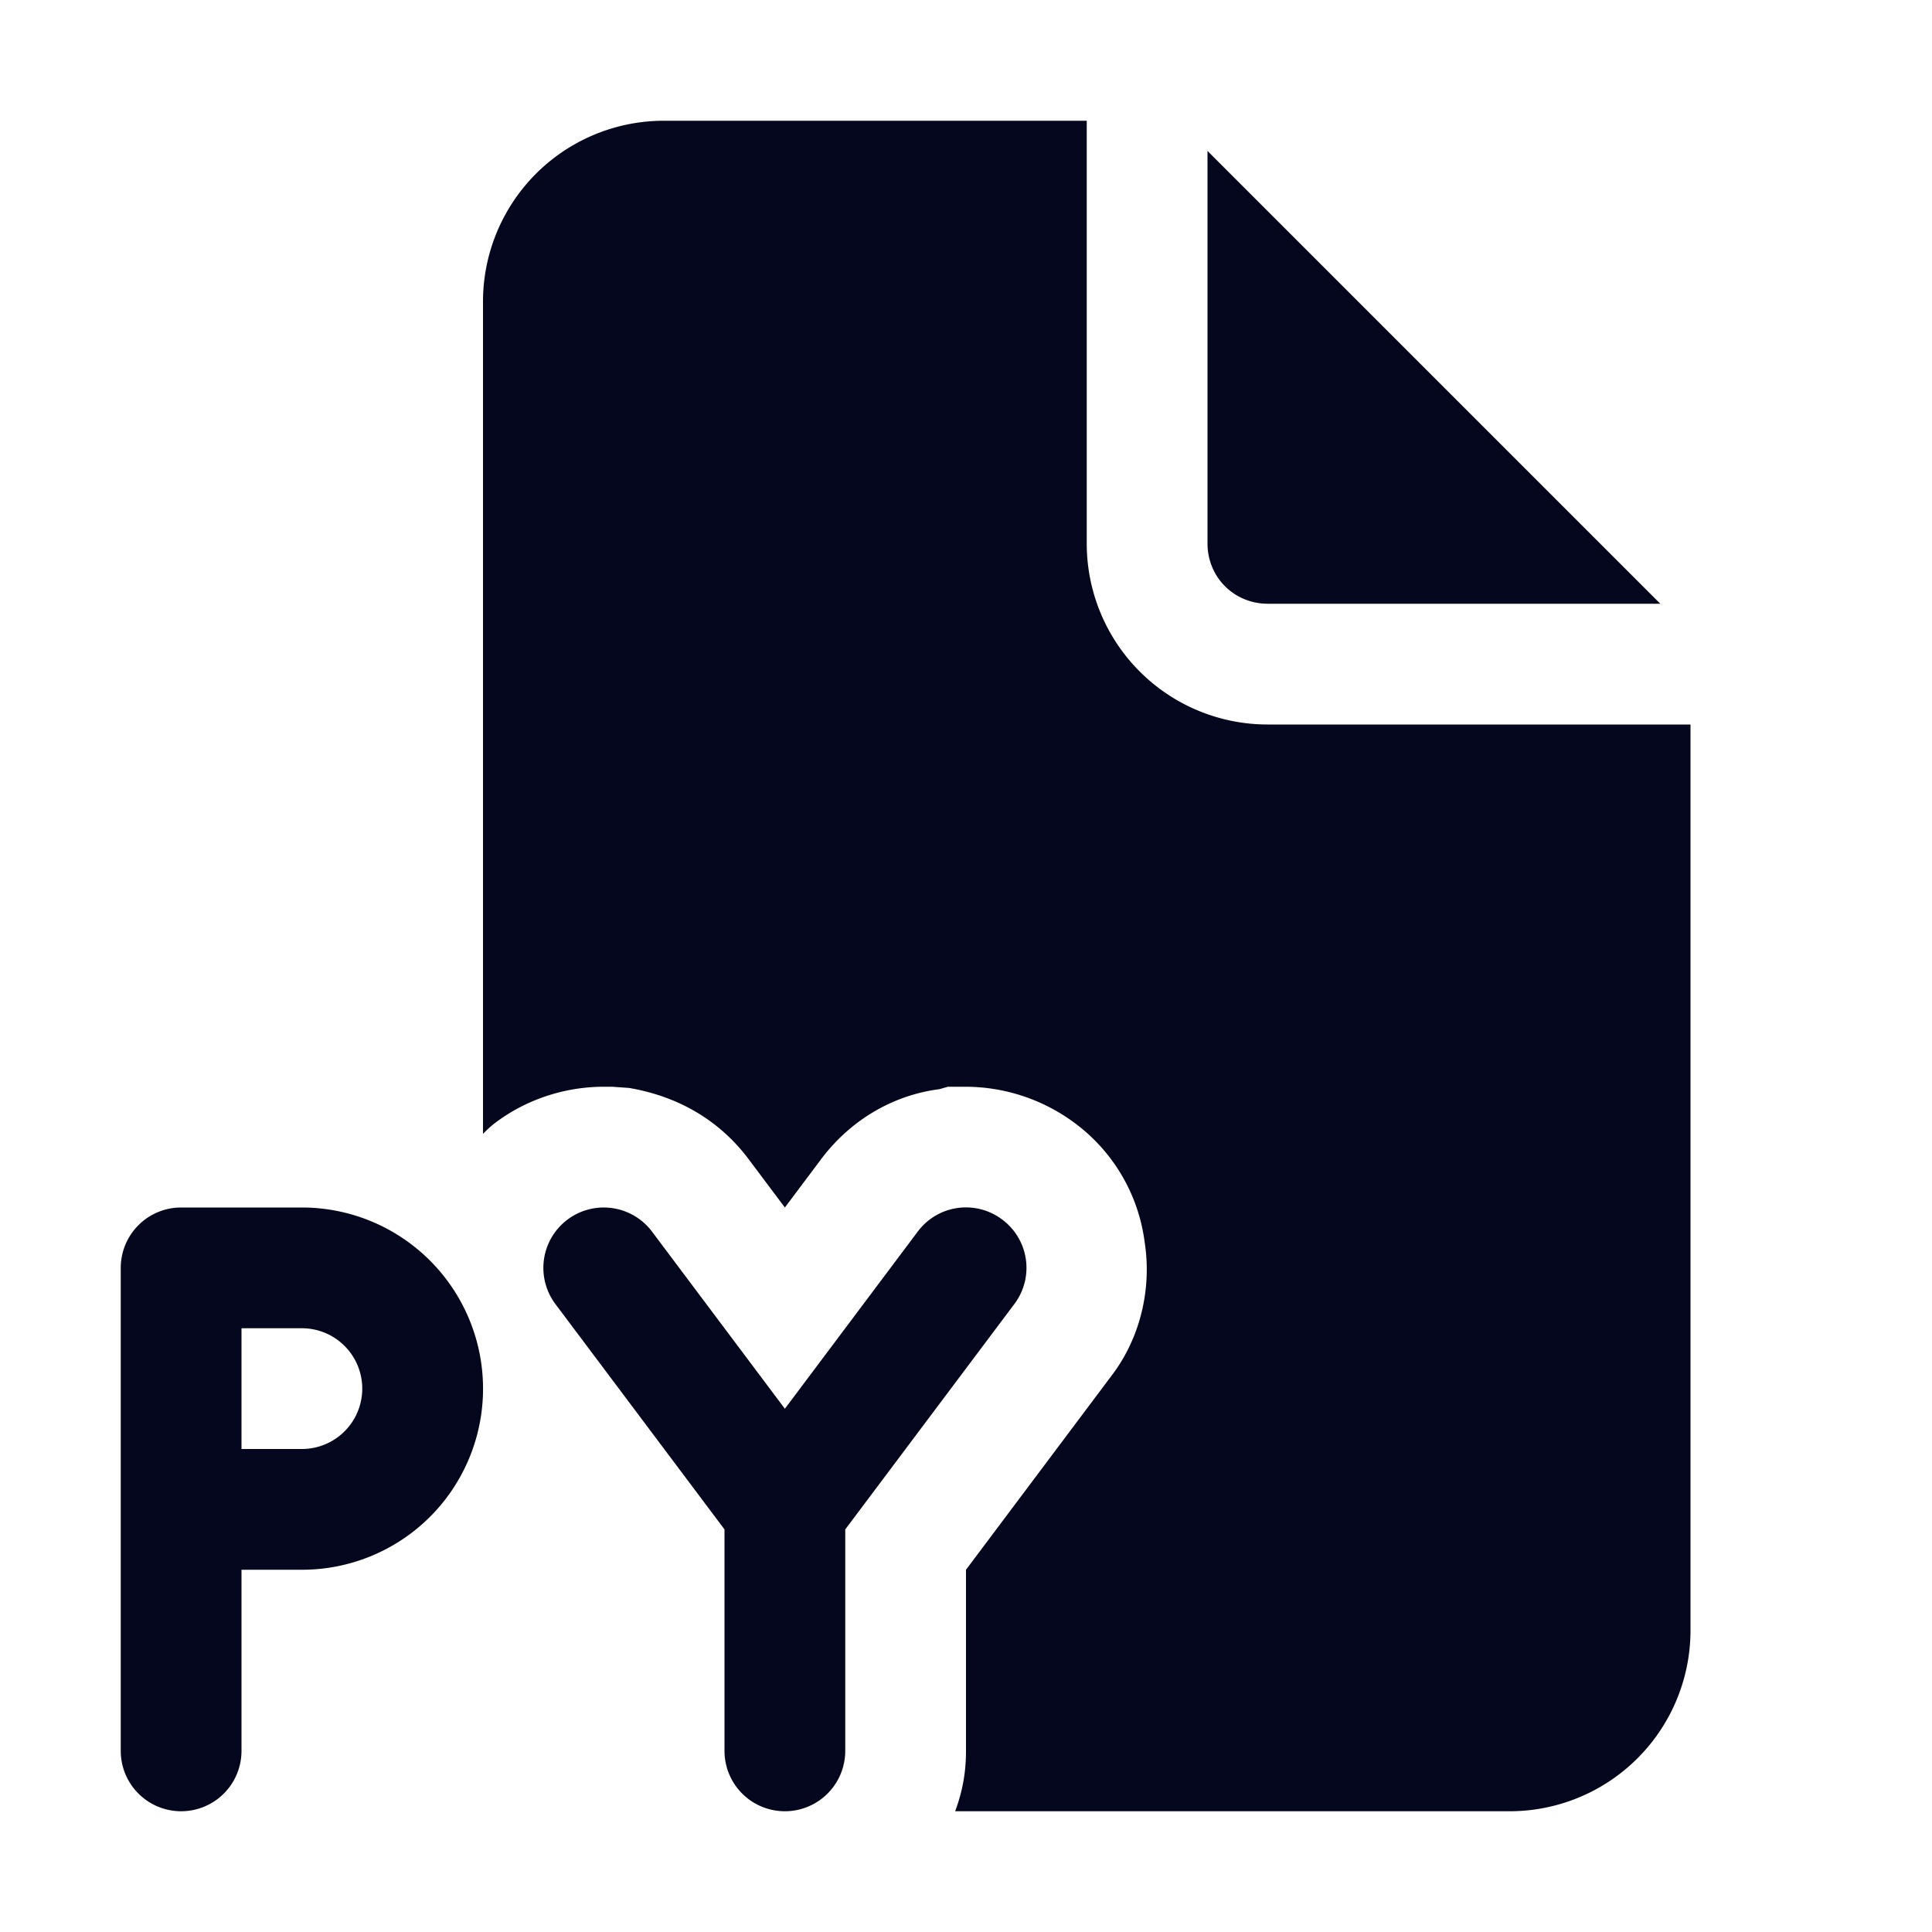 <svg xmlns="http://www.w3.org/2000/svg" width="24" height="24" fill="none"><path fill="#04071E" d="M15 6.75V1.875L20.625 7.5H15.75c-.42 0-.75-.33-.75-.75m-1.5 0A2.247 2.247 0 0 0 15.75 9H21v11.25a2.247 2.247 0 0 1-2.25 2.25h-6.885c.09-.24.135-.48.135-.75V19.5l1.8-2.4c.36-.465.51-1.08.42-1.665a2.19 2.19 0 0 0-.87-1.485A2.28 2.28 0 0 0 12 13.5h-.225l-.105.03c-.585.075-1.11.39-1.47.87l-.45.6-.45-.6c-.36-.48-.87-.78-1.485-.885l-.21-.015H7.5c-.495 0-.975.165-1.35.45-.06.045-.105.09-.15.135V3.75A2.247 2.247 0 0 1 8.25 1.5h5.25zM2.25 15h1.5a2.251 2.251 0 0 1 1.592 3.842 2.25 2.25 0 0 1-1.592.658H3v2.25a.749.749 0 1 1-1.5 0v-6a.75.75 0 0 1 .75-.75M3 18h.75a.749.749 0 1 0 0-1.5H3zm7.5.999 2.1-2.799a.747.747 0 0 0-.15-1.05.747.747 0 0 0-1.05.15l-1.65 2.2-1.65-2.2a.75.75 0 1 0-1.2.9L9 18.999v2.751a.749.749 0 1 0 1.5 0z"/></svg>